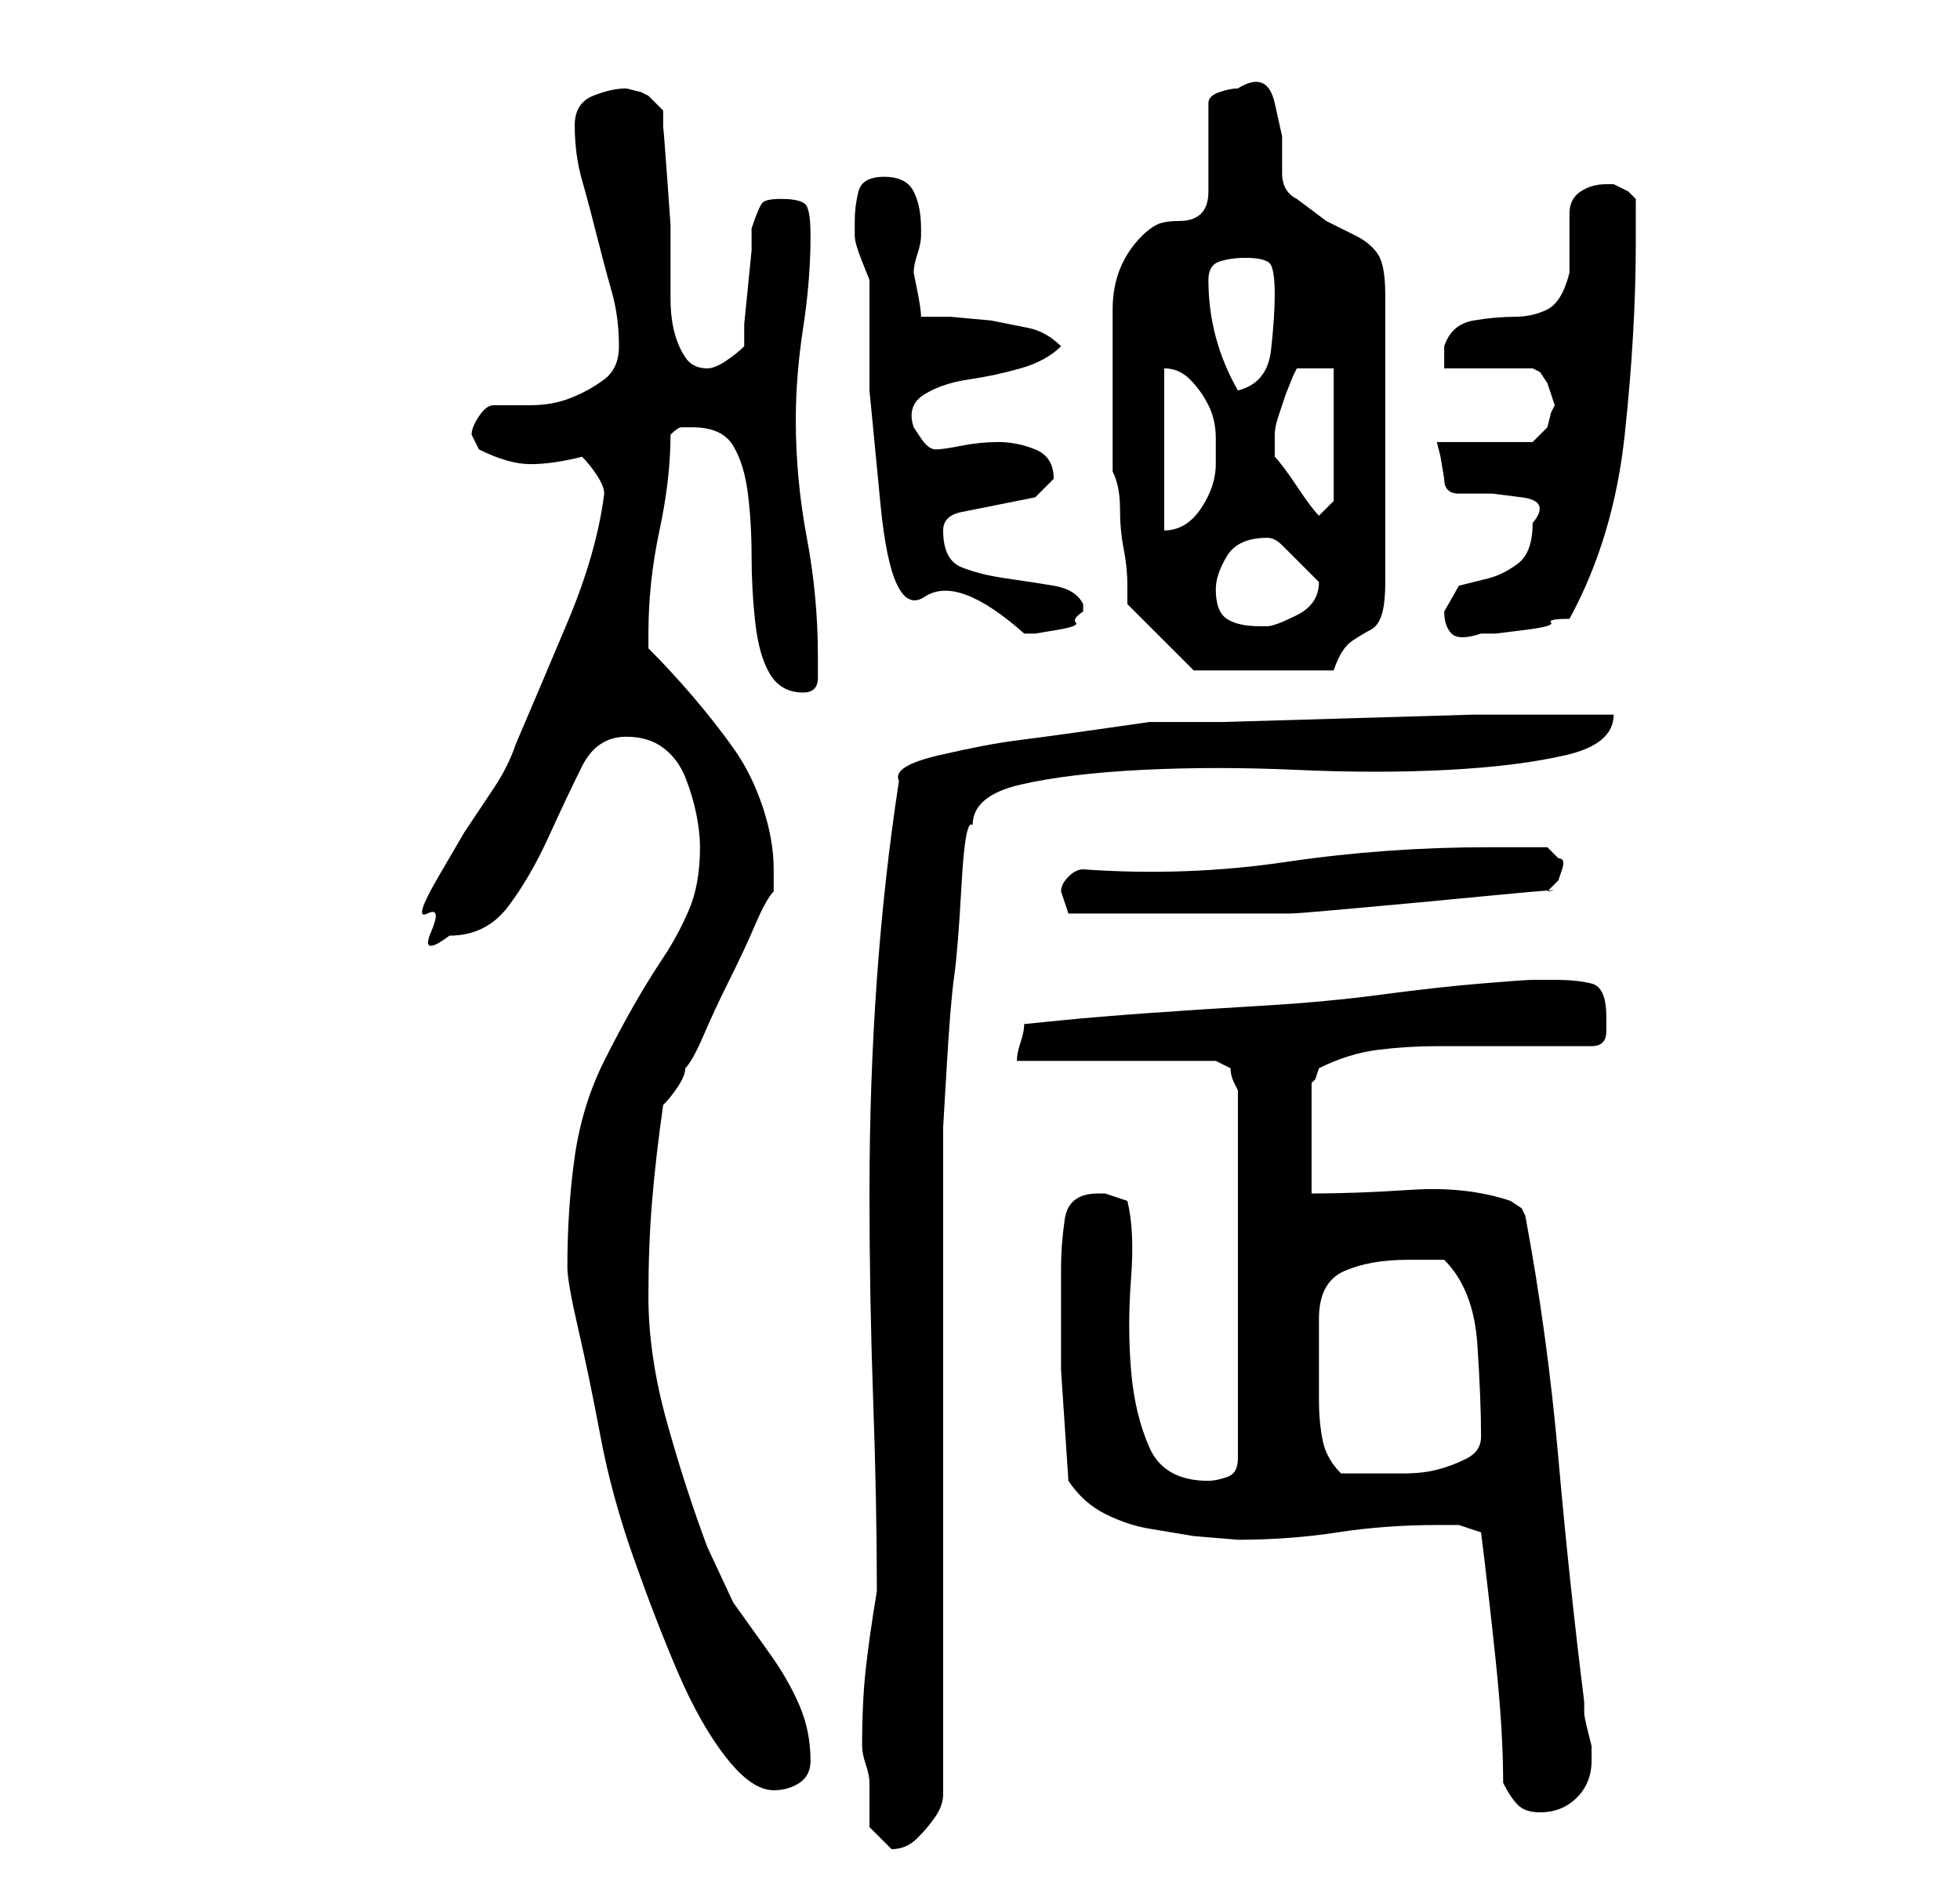 <?xml version="1.0" standalone="no"?>
<!DOCTYPE svg PUBLIC "-//W3C//DTD SVG 1.1//EN" "http://www.w3.org/Graphics/SVG/1.1/DTD/svg11.dtd" >
<svg xmlns="http://www.w3.org/2000/svg" xmlns:xlink="http://www.w3.org/1999/xlink" version="1.1" viewBox="-10 0 266 256">
   <path fill="currentColor"
d="M108 248l1 1l2 2v0q2 0 3.5 -1.5t2.5 -3t1 -3v-3.5v-10v-15v-18v-18v-16v-10t0.5 -8.5t1 -12t1 -12.5t1.5 -8q0 -4 6.5 -5.5t16.5 -2t21 0t20.5 0t16 -2t6.5 -5.5h-9h-10t-17 0.5t-17 0.5h-10t-7 1t-11 1.5t-10.5 2t-5.5 3.5q-2 13 -3 27t-1 29q0 14 0.5 28t0.5 26
q-1 6 -1.5 10.5t-0.5 10.5q0 1 0.5 2.5t0.5 2.5v3.5v2.5zM194 242q1 2 2 3t3 1q3 0 5 -2t2 -5v-2t-0.5 -2t-0.5 -2.5v-1.5q-2 -16 -3.5 -33t-4.5 -33l-0.5 -1t-1.5 -1q-6 -2 -13.5 -1.5t-13.5 0.5v-15l0.5 -0.5t0.5 -1.5q4 -2 8 -2.5t8 -0.5h4h6h7h4q2 0 2 -2v-2
q0 -4 -2 -4.5t-5 -0.5h-3q-1 0 -7 0.5t-13.5 1.5t-16 1.5t-15.5 1t-12 1l-5 0.5q0 1 -0.5 2.5t-0.5 2.5h27l2 1q0 1 0.5 2l0.5 1v50q0 2 -1.5 2.5t-2.5 0.5q-6 0 -8 -4.5t-2.5 -10.5t0 -12.5t-0.5 -10.5l-1.5 -0.5l-1.5 -0.5h-1q-4 0 -4.5 3.5t-0.5 6.5v14t1 15q2 3 5 4.5
t6 2l6 1t6 0.5q7 0 13.5 -1t13.5 -1h3t3 1q1 8 2 17.5t1 16.5zM67 172q0 2 1.5 8.5t3 14.5t4.5 16.5t6 15.5t6.5 11.5t6.5 4.5q2 0 3.5 -1t1.5 -3q0 -4 -1.5 -7.5t-4 -7l-5 -7t-3.5 -7.5q-3 -8 -5.5 -17t-2.5 -17q0 -7 0.5 -13t1.5 -13q1 -1 2 -2.5t1 -2.5q1 -1 2.5 -4.5
t3.5 -7.5t3.5 -7.5t2.5 -4.5v-3q0 -4 -1.5 -8.5t-4 -8t-5.5 -7t-6 -6.5v-2q0 -7 1.5 -14t1.5 -13q1 -1 1.5 -1h1.5q4 0 5.5 2.5t2 6.5t0.5 8.5t0.5 9t2 7t4.5 2.5q2 0 2 -2v-3q0 -8 -1.5 -16t-1.5 -16q0 -6 1 -12.5t1 -12.5q0 -3 -0.5 -4t-3.5 -1q-2 0 -2.5 0.5t-1.5 3.5v3
t-0.5 5t-0.5 5v3q-1 1 -2.5 2t-2.5 1q-2 0 -3 -1.5t-1.5 -3.5t-0.5 -4.5v-3.5v-6.5t-0.5 -7t-0.5 -6v-2.5l-2 -2l-1 -0.5t-2 -0.5q-2 0 -4.5 1t-2.5 4q0 4 1 7.5t2 7.5t2 7.5t1 7.5q0 3 -2 4.5t-4.5 2.5t-5.5 1h-5q-1 0 -2 1.5t-1 2.5l0.5 1l0.5 1q4 2 7 2t7 -1q1 1 2 2.5
t1 2.5q-1 8 -5 17.5t-7 16.5q-1 3 -3 6l-4 6t-3.5 6t-1.5 5t0.5 2.5t2.5 0.5q5 0 8 -4t5.5 -9.5t4.5 -9.5t6 -4q3 0 5 1.5t3 4t1.5 5t0.5 4.5q0 5 -1.5 8.5t-3.5 6.5t-4 6.5t-4 7.5q-3 6 -4 13t-1 15zM169 179q0 -5 3.5 -6.5t8.5 -1.5h3h2q4 4 4.5 11.5t0.5 12.5q0 2 -2 3
t-4 1.5t-4.5 0.5h-4.5h-4q-2 -2 -2.5 -4.5t-0.5 -5.5v-5.5v-5.5zM134 121l0.5 1.5l0.5 1.5h15h15q1 0 6.5 -0.5l11 -1t10.5 -1t7 -0.5l1.5 -1.5t0.5 -1.5t-0.5 -1.5l-1.5 -1.5h-8q-14 0 -27.5 2t-27.5 1q-1 0 -2 1t-1 2zM141 52v12q1 2 1 5t0.5 5.5t0.5 5v2.5l9 9h19
q1 -3 2.5 -4t2.5 -1.5t1.5 -2t0.5 -4.5v-39q0 -4 -1 -5.5t-3 -2.5l-4 -2t-4 -3q-2 -1 -2 -3.5v-5t-1 -4.5t-5 -2q-1 0 -2.5 0.5t-1.5 1.5v2.5v3.5v3.5v2.5q0 2 -1 3t-3 1t-3 0.5t-2 1.5q-2 2 -3 4.5t-1 5.5v5.5v4.5zM106 30v2q0 1 1 3.5l1 2.5v15t1.5 15.5t6 12.5t13.5 5
h1.5t3 -0.5t2.5 -1t1 -1.5v-1q-1 -2 -4 -2.5t-6.5 -1t-6 -1.5t-2.5 -5q0 -2 2.5 -2.5l5 -1l5 -1t2.5 -2.5q0 -3 -2.5 -4t-5 -1t-5 0.5t-3.5 0.5t-2 -1.5l-1 -1.5q-1 -3 1.5 -4.5t6 -2t7 -1.5t5.5 -3q-2 -2 -4.5 -2.5l-5 -1t-5.5 -0.5h-4q0 -1 -0.5 -3.5l-0.5 -2.5
q0 -1 0.5 -2.5t0.5 -2.5v-1q0 -3 -1 -5t-4 -2t-3.5 2t-0.5 4zM186 83q0 2 1 3t4 0h2t4 -0.5t3.5 -1t2.5 -0.5q6 -11 7.5 -25t1.5 -26v-3v-3l-1 -1t-2 -1h-1q-2 0 -3.5 1t-1.5 3v4v4q-1 4 -3 5t-4.5 1t-5.5 0.5t-4 3.5v2v1h12l1 0.5t1 1.5l0.5 1.5l0.5 1.5l-0.5 1t-0.5 2
l-1 1l-1 1h-13l0.5 2t0.5 3q0 2 2 2h4.5t4 0.5t1.5 3.5q0 4 -2 5.5t-4 2l-4 1t-2 3.5zM155 80q0 -2 1.5 -4.5t5.5 -2.5q1 0 2 1l2 2l2 2l1 1q0 3 -3 4.5t-4 1.5h-1q-3 0 -4.5 -1t-1.5 -4zM148 50v0q2 0 3.5 1.5t2.5 3.5t1 4.5v3.5q0 3 -2 6t-5 3v-22zM163 61v-1v-1
q0 -1 0.5 -2.5l1 -3t1 -2.5l0.5 -1h5v18l-2 2q-1 -1 -3 -4t-3 -4v0v-1zM154 38q0 -2 1.5 -2.5t3.5 -0.5q3 0 3.5 1t0.5 4t-0.5 7.5t-4.5 5.5q-4 -7 -4 -15z" />
</svg>
